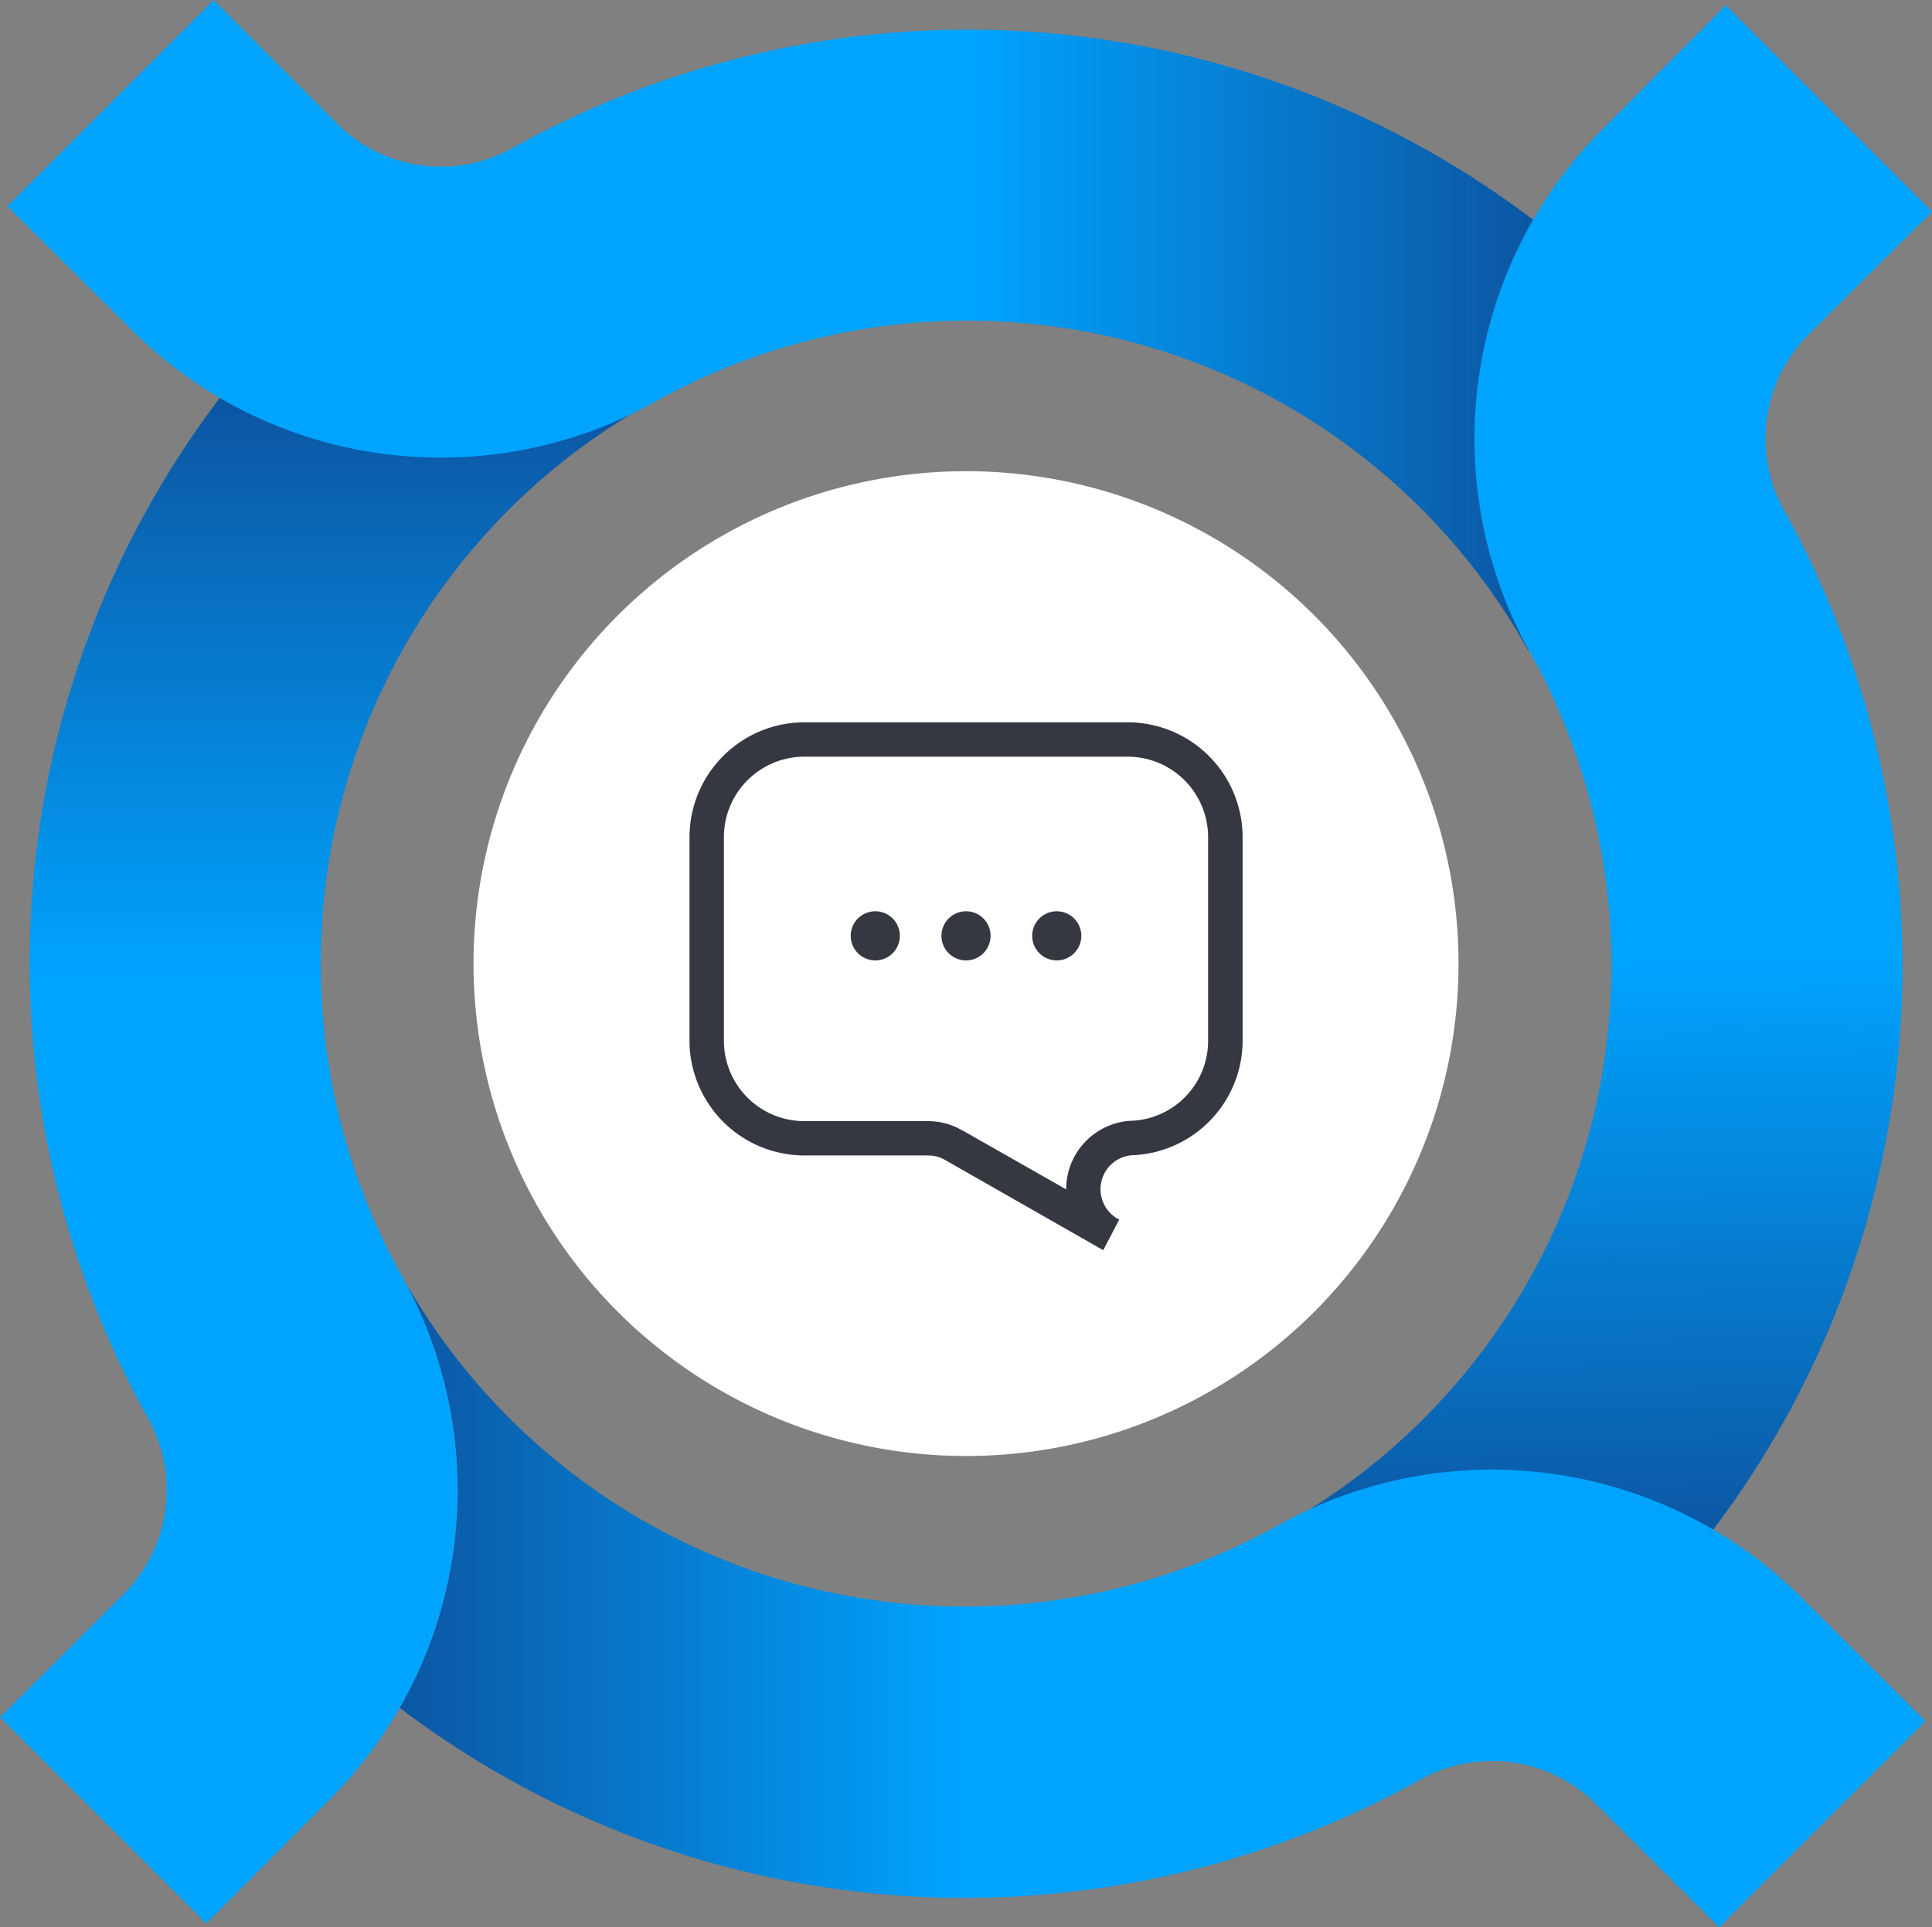 <svg id="Слой_1" data-name="Слой 1" xmlns="http://www.w3.org/2000/svg" xmlns:xlink="http://www.w3.org/1999/xlink" viewBox="0 0 509.97 508.81"><rect x="0" y="0" width="509.97" height="508.81" fill="#808080" stroke="none"/><defs><style>.cls-1{fill:url(#Безымянный_градиент_7);}.cls-2{fill:url(#Безымянный_градиент_7-2);}.cls-3{fill:url(#Безымянный_градиент_7-3);}.cls-4{fill:url(#Безымянный_градиент_7-4);}.cls-5{fill:#fff;}.cls-6{fill:#353840;}</style><linearGradient id="Безымянный_градиент_7" x1="85.89" y1="259.37" x2="85.89" y2="2.91" gradientUnits="userSpaceOnUse"><stop offset="0" stop-color="#00a4ff"/><stop offset="1" stop-color="#142163"/></linearGradient><linearGradient id="Безымянный_градиент_7-2" x1="254.6" y1="85.89" x2="506.73" y2="85.89" xlink:href="#Безымянный_градиент_7"/><linearGradient id="Безымянный_градиент_7-3" x1="424.42" y1="252.18" x2="428.28" y2="512.83" xlink:href="#Безымянный_градиент_7"/><linearGradient id="Безымянный_градиент_7-4" x1="255.57" y1="423.05" x2="0.44" y2="423.05" xlink:href="#Безымянный_градиент_7"/></defs><title>pocketnet logo</title><path class="cls-1" d="M106.31,337.29c-.24-.44-.48-.88-.73-1.32h0a169.39,169.39,0,0,1,66.19-229.64l-43-64.25C109.3,53,96.2,63.59,80,79.83a246.84,246.84,0,0,0-41,294.49h0a38.65,38.65,0,0,1,5,19.06,38.71,38.71,0,0,1-11.35,27.44L0,453.34l54.45,54.45L88,474.1a116.15,116.15,0,0,0,17.51-23.2,115.8,115.8,0,0,0,.8-113.61Z"/><path class="cls-2" d="M429.9,80a246.84,246.84,0,0,0-294.49-41h0a38.66,38.66,0,0,1-19.06,5A38.71,38.71,0,0,1,88.91,32.56L56.39,0,1.94,54.45,35.63,88a115.35,115.35,0,0,0,80.72,32.8,115.2,115.2,0,0,0,57.41-15.22h0a169.39,169.39,0,0,1,229.64,66.19l65.52-41.18C458,111.11,446.14,96.2,429.9,80Z"/><path class="cls-3" d="M430,429.38a246.84,246.84,0,0,0,41-294.49h0a38.85,38.85,0,0,1,6.36-46.5L510,55.87,455.53,1.42,422,35.11a115.79,115.79,0,0,0-17.58,138.13h0a169.39,169.39,0,0,1-66.19,229.64l44.33,63.64C402,455.59,413.77,445.62,430,429.38Z"/><path class="cls-4" d="M474.55,420.8a115.79,115.79,0,0,0-138.13-17.58h0a170.11,170.11,0,0,1-230.1-65.92h0a115.8,115.8,0,0,1-.8,113.61,247,247,0,0,0,269.25,19h0a38.85,38.85,0,0,1,46.5,6.36l32.52,32.56,54.45-54.45Z"/><circle class="cls-5" cx="254.99" cy="254.4" r="130"/><path class="cls-6" d="M297.66,190.7H212.31A30.36,30.36,0,0,0,182,221v53.73a30.35,30.35,0,0,0,30.32,30.32l15.48,0H245a8.93,8.93,0,0,1,4.48,1.2l41.73,23.81h0l4.21-8.06-.59-.34a9,9,0,0,1,4.75-16.7h0A30.31,30.31,0,0,0,328,274.75V221A30.36,30.36,0,0,0,297.66,190.7Zm21.23,84a21.11,21.11,0,0,1-20.23,21.2h-.37A18.13,18.13,0,0,0,281.42,314v0L254,298.41h-.05a18,18,0,0,0-9-2.42H212.31a21.23,21.23,0,0,1-21.23-21.23V221a21.25,21.25,0,0,1,21.23-21.23h85.35A21.25,21.25,0,0,1,318.89,221Z"/><circle class="cls-6" cx="231.04" cy="247.07" r="6.49"/><circle class="cls-6" cx="254.99" cy="247.07" r="6.49"/><circle class="cls-6" cx="278.94" cy="247.07" r="6.49"/></svg>
